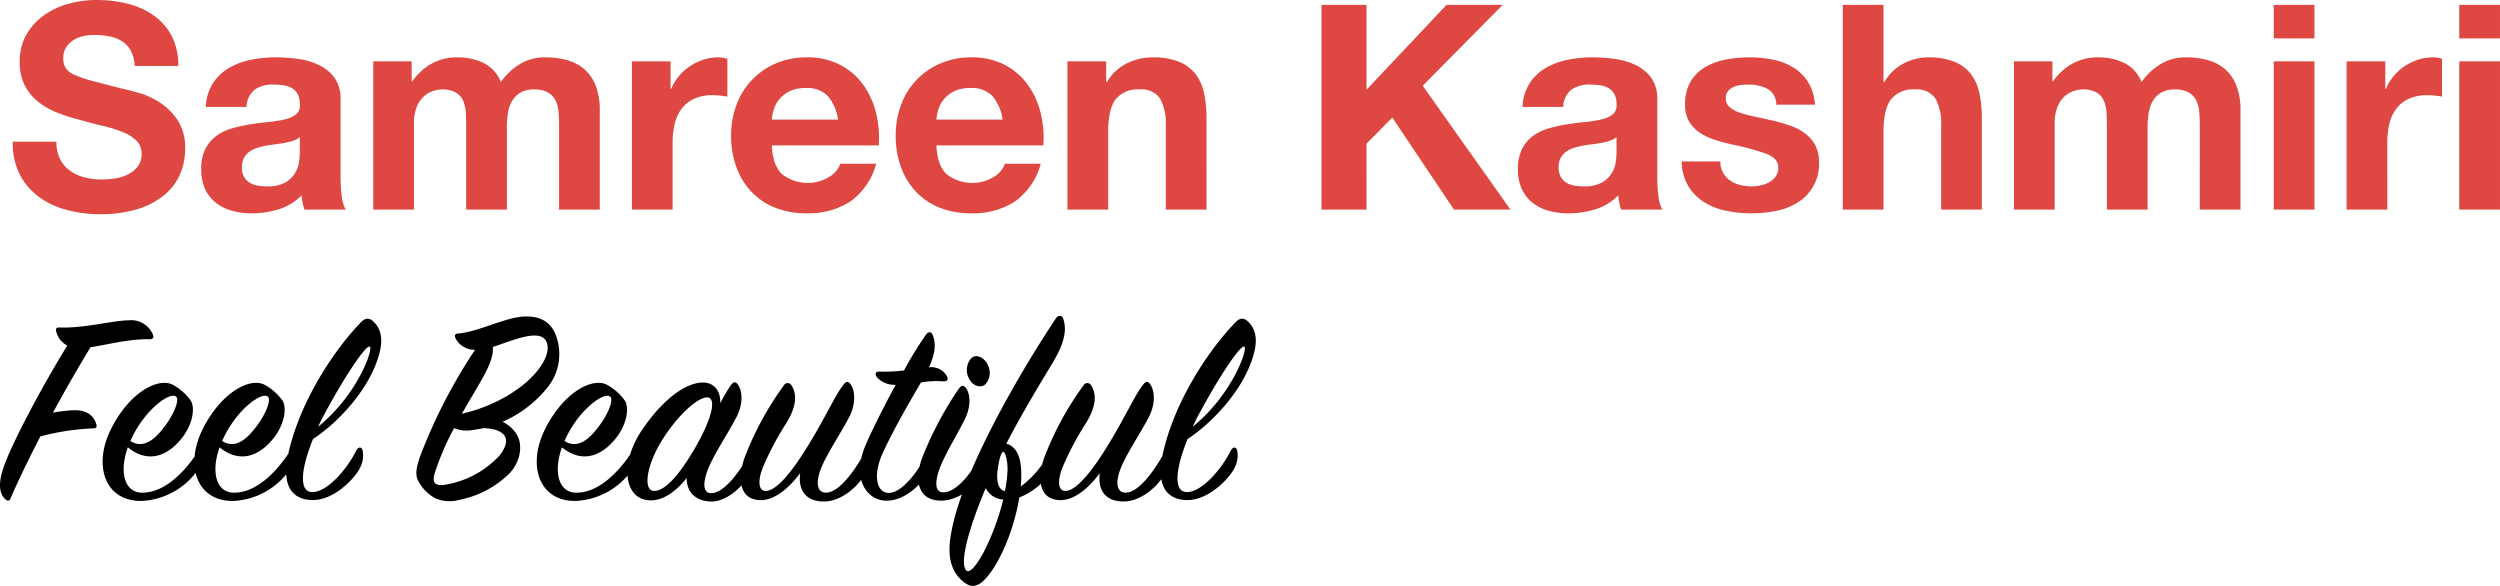 <svg xmlns="http://www.w3.org/2000/svg" width="435.937" height="102.165" viewBox="0 0 435.937 102.165">
  <g id="Group_29" data-name="Group 29" transform="translate(-1069.964 -6423.45)">
    <path id="Path_2" data-name="Path 2" d="M8.8,37.15H1.2a11.791,11.791,0,0,0,1.2,5.7A11.238,11.238,0,0,0,5.775,46.8a14.4,14.4,0,0,0,4.9,2.275A22.555,22.555,0,0,0,16.4,49.8a21.982,21.982,0,0,0,6.425-.85,13.587,13.587,0,0,0,4.65-2.375A9.885,9.885,0,0,0,30.3,42.95a10.909,10.909,0,0,0,.95-4.55,8.752,8.752,0,0,0-1.275-4.925A10.65,10.65,0,0,0,26.95,30.4a13.3,13.3,0,0,0-3.525-1.675Q21.65,28.2,20.65,28q-3.35-.85-5.425-1.4a20.123,20.123,0,0,1-3.25-1.1A3.57,3.57,0,0,1,10.4,24.3a3.209,3.209,0,0,1-.4-1.7,3.357,3.357,0,0,1,.5-1.9,4.342,4.342,0,0,1,1.275-1.25,5.082,5.082,0,0,1,1.725-.7,9.2,9.2,0,0,1,1.9-.2,13.389,13.389,0,0,1,2.675.25,6.448,6.448,0,0,1,2.175.85,4.417,4.417,0,0,1,1.525,1.65,6.312,6.312,0,0,1,.675,2.65h7.6a10.964,10.964,0,0,0-1.175-5.275A10.244,10.244,0,0,0,25.7,15.1a13.406,13.406,0,0,0-4.575-2.025,22.712,22.712,0,0,0-5.375-.625,18.292,18.292,0,0,0-4.8.65,13.4,13.4,0,0,0-4.3,2,10.647,10.647,0,0,0-3.075,3.375A9.348,9.348,0,0,0,2.4,23.25a8.729,8.729,0,0,0,.925,4.175A8.83,8.83,0,0,0,5.75,30.3a13.4,13.4,0,0,0,3.4,1.875,34.185,34.185,0,0,0,3.9,1.225q1.95.55,3.85,1a24.2,24.2,0,0,1,3.4,1.05,7.336,7.336,0,0,1,2.425,1.5,3.132,3.132,0,0,1,.925,2.35,3.45,3.45,0,0,1-.7,2.225A4.909,4.909,0,0,1,21.2,42.9a7.829,7.829,0,0,1-2.25.675,15.639,15.639,0,0,1-2.25.175,11.933,11.933,0,0,1-3-.375,7.467,7.467,0,0,1-2.525-1.15A5.68,5.68,0,0,1,9.45,40.2,6.548,6.548,0,0,1,8.8,37.15ZM34.85,31.1a8.247,8.247,0,0,1,1.25-4.15,8.512,8.512,0,0,1,2.8-2.65,12.2,12.2,0,0,1,3.825-1.425A21.746,21.746,0,0,1,47,22.45a28.973,28.973,0,0,1,3.95.275A12.083,12.083,0,0,1,54.6,23.8a7.192,7.192,0,0,1,2.7,2.225A6.217,6.217,0,0,1,58.35,29.8V43.25a27.012,27.012,0,0,0,.2,3.35,6.056,6.056,0,0,0,.7,2.4h-7.2a10.188,10.188,0,0,1-.325-1.225A10.666,10.666,0,0,1,51.55,46.5a9.252,9.252,0,0,1-4,2.45,16.055,16.055,0,0,1-4.7.7,12.7,12.7,0,0,1-3.45-.45,7.9,7.9,0,0,1-2.8-1.4,6.517,6.517,0,0,1-1.875-2.4,8.114,8.114,0,0,1-.675-3.45,7.537,7.537,0,0,1,.775-3.625,6.48,6.48,0,0,1,2-2.275,8.961,8.961,0,0,1,2.8-1.275A29.891,29.891,0,0,1,42.8,34.1q1.6-.25,3.15-.4a18.943,18.943,0,0,0,2.75-.45,4.794,4.794,0,0,0,1.9-.875,1.921,1.921,0,0,0,.65-1.675,3.767,3.767,0,0,0-.375-1.825,2.758,2.758,0,0,0-1-1.05,3.934,3.934,0,0,0-1.45-.5A11.865,11.865,0,0,0,46.65,27.2a5.389,5.389,0,0,0-3.3.9,4.018,4.018,0,0,0-1.4,3Zm16.4,5.25a3.185,3.185,0,0,1-1.125.625,11.49,11.49,0,0,1-1.45.375q-.775.15-1.625.25t-1.7.25a12.822,12.822,0,0,0-1.575.4,4.657,4.657,0,0,0-1.35.675A3.209,3.209,0,0,0,41.5,40a3.458,3.458,0,0,0-.35,1.65,3.34,3.34,0,0,0,.35,1.6,2.683,2.683,0,0,0,.95,1.025,4.009,4.009,0,0,0,1.4.525,8.936,8.936,0,0,0,1.65.15,6.276,6.276,0,0,0,3.25-.7,4.682,4.682,0,0,0,1.7-1.675,5.357,5.357,0,0,0,.675-1.975A13.568,13.568,0,0,0,51.25,39Zm12.8-13.2V49h7.1V34a7.307,7.307,0,0,1,.55-3.075,4.964,4.964,0,0,1,1.325-1.8,4.4,4.4,0,0,1,1.6-.85,5.321,5.321,0,0,1,1.325-.225,4.715,4.715,0,0,1,2.575.575,3.191,3.191,0,0,1,1.25,1.525,6.386,6.386,0,0,1,.425,2.075q.05,1.125.05,2.275V49h7.1V34.6a16.1,16.1,0,0,1,.175-2.375,6.006,6.006,0,0,1,.7-2.1,4.166,4.166,0,0,1,1.45-1.5A4.542,4.542,0,0,1,92.1,28.05a4.792,4.792,0,0,1,2.375.5A3.33,3.33,0,0,1,95.8,29.9a5.2,5.2,0,0,1,.55,2q.1,1.15.1,2.45V49h7.1V31.7a11.659,11.659,0,0,0-.7-4.275,7.33,7.33,0,0,0-1.95-2.875,7.65,7.65,0,0,0-3-1.6,13.787,13.787,0,0,0-3.8-.5,8.308,8.308,0,0,0-4.675,1.3,11,11,0,0,0-3.125,3,6.287,6.287,0,0,0-3.075-3.35,10.405,10.405,0,0,0-4.475-.95,9.142,9.142,0,0,0-4.525,1.1,10.111,10.111,0,0,0-3.375,3.1h-.1v-3.5Zm45.1,0V49h7.1V37.35a14.288,14.288,0,0,1,.35-3.25,7.117,7.117,0,0,1,1.175-2.625A5.715,5.715,0,0,1,119.95,29.7a7.564,7.564,0,0,1,3.3-.65,12.68,12.68,0,0,1,1.35.075q.7.075,1.2.175V22.7a5.537,5.537,0,0,0-1.55-.25,8.479,8.479,0,0,0-2.6.4,9.528,9.528,0,0,0-2.35,1.125,8.844,8.844,0,0,0-1.95,1.75A8.732,8.732,0,0,0,116,27.95h-.1v-4.8ZM145.1,33.3H133.55a8.15,8.15,0,0,1,.325-1.7,5.22,5.22,0,0,1,.95-1.8,5.378,5.378,0,0,1,1.8-1.425,6.177,6.177,0,0,1,2.825-.575,4.986,4.986,0,0,1,3.875,1.4A8.206,8.206,0,0,1,145.1,33.3Zm-11.55,4.5H152.2a18.25,18.25,0,0,0-.5-5.75,14.074,14.074,0,0,0-2.275-4.9,11.476,11.476,0,0,0-4.025-3.425,12.292,12.292,0,0,0-5.75-1.275,13.388,13.388,0,0,0-5.375,1.05,12.5,12.5,0,0,0-6.875,7.2,15.076,15.076,0,0,0-.95,5.4,15.739,15.739,0,0,0,.925,5.5A12.49,12.49,0,0,0,130,45.9a11.436,11.436,0,0,0,4.15,2.775,14.764,14.764,0,0,0,5.5.975,13.54,13.54,0,0,0,7.5-2,11.864,11.864,0,0,0,4.6-6.65H145.5a4.459,4.459,0,0,1-1.9,2.275,7.279,7.279,0,0,1-8.3-.475Q133.7,41.25,133.55,37.8Zm40.25-4.5H162.25a8.15,8.15,0,0,1,.325-1.7,5.22,5.22,0,0,1,.95-1.8,5.378,5.378,0,0,1,1.8-1.425,6.177,6.177,0,0,1,2.825-.575,4.986,4.986,0,0,1,3.875,1.4A8.206,8.206,0,0,1,173.8,33.3Zm-11.55,4.5H180.9a18.25,18.25,0,0,0-.5-5.75,14.074,14.074,0,0,0-2.275-4.9,11.476,11.476,0,0,0-4.025-3.425,12.292,12.292,0,0,0-5.75-1.275,13.388,13.388,0,0,0-5.375,1.05,12.5,12.5,0,0,0-6.875,7.2,15.077,15.077,0,0,0-.95,5.4,15.739,15.739,0,0,0,.925,5.5,12.49,12.49,0,0,0,2.625,4.3,11.436,11.436,0,0,0,4.15,2.775,14.764,14.764,0,0,0,5.5.975,13.54,13.54,0,0,0,7.5-2,11.864,11.864,0,0,0,4.6-6.65H174.2a4.459,4.459,0,0,1-1.9,2.275A7.279,7.279,0,0,1,164,42.8Q162.4,41.25,162.25,37.8ZM185.1,23.15V49h7.1V35.45q0-3.95,1.3-5.675a4.919,4.919,0,0,1,4.2-1.725,3.873,3.873,0,0,1,3.55,1.575,9.059,9.059,0,0,1,1,4.775V49h7.1V33.1a20.834,20.834,0,0,0-.425-4.375,8.32,8.32,0,0,0-1.475-3.35,6.931,6.931,0,0,0-2.875-2.15,12.058,12.058,0,0,0-4.675-.775,10.121,10.121,0,0,0-4.4,1.025A8.146,8.146,0,0,0,192,26.75h-.15v-3.6Zm44.3-9.85V49h7.85V37.5l4.5-4.55L252.5,49h9.85l-15.3-21.6L261,13.3h-9.8L237.25,28.1V13.3Zm35.05,17.8a8.248,8.248,0,0,1,1.25-4.15,8.512,8.512,0,0,1,2.8-2.65,12.2,12.2,0,0,1,3.825-1.425,21.746,21.746,0,0,1,4.275-.425,28.973,28.973,0,0,1,3.95.275A12.083,12.083,0,0,1,284.2,23.8a7.192,7.192,0,0,1,2.7,2.225,6.218,6.218,0,0,1,1.05,3.775V43.25a27.013,27.013,0,0,0,.2,3.35,6.056,6.056,0,0,0,.7,2.4h-7.2a10.191,10.191,0,0,1-.325-1.225,10.663,10.663,0,0,1-.175-1.275,9.252,9.252,0,0,1-4,2.45,16.055,16.055,0,0,1-4.7.7A12.7,12.7,0,0,1,269,49.2a7.9,7.9,0,0,1-2.8-1.4,6.517,6.517,0,0,1-1.875-2.4,8.115,8.115,0,0,1-.675-3.45,7.537,7.537,0,0,1,.775-3.625,6.48,6.48,0,0,1,2-2.275,8.961,8.961,0,0,1,2.8-1.275A29.891,29.891,0,0,1,272.4,34.1q1.6-.25,3.15-.4a18.943,18.943,0,0,0,2.75-.45,4.794,4.794,0,0,0,1.9-.875,1.92,1.92,0,0,0,.65-1.675,3.767,3.767,0,0,0-.375-1.825,2.758,2.758,0,0,0-1-1.05,3.934,3.934,0,0,0-1.45-.5,11.865,11.865,0,0,0-1.775-.125,5.389,5.389,0,0,0-3.3.9,4.018,4.018,0,0,0-1.4,3Zm16.4,5.25a3.185,3.185,0,0,1-1.125.625,11.489,11.489,0,0,1-1.45.375q-.775.15-1.625.25t-1.7.25a12.822,12.822,0,0,0-1.575.4,4.656,4.656,0,0,0-1.35.675A3.209,3.209,0,0,0,271.1,40a3.459,3.459,0,0,0-.35,1.65,3.34,3.34,0,0,0,.35,1.6,2.683,2.683,0,0,0,.95,1.025,4.009,4.009,0,0,0,1.4.525,8.936,8.936,0,0,0,1.65.15,6.276,6.276,0,0,0,3.25-.7,4.682,4.682,0,0,0,1.7-1.675,5.357,5.357,0,0,0,.675-1.975,13.565,13.565,0,0,0,.125-1.6Zm18.1,4.25H292.2a8.692,8.692,0,0,0,1.175,4.325,8.579,8.579,0,0,0,2.75,2.775,11.614,11.614,0,0,0,3.825,1.5,21.42,21.42,0,0,0,4.4.45,22,22,0,0,0,4.325-.425,10.965,10.965,0,0,0,3.775-1.475,7.852,7.852,0,0,0,3.7-7.05,6.017,6.017,0,0,0-.7-3.025,6.408,6.408,0,0,0-1.85-2.05,9.951,9.951,0,0,0-2.625-1.325,30,30,0,0,0-3.025-.85q-1.5-.35-2.95-.65a22.814,22.814,0,0,1-2.575-.675,5.4,5.4,0,0,1-1.825-.975,1.947,1.947,0,0,1-.7-1.55,1.915,1.915,0,0,1,.4-1.275,2.626,2.626,0,0,1,.975-.725,4.34,4.34,0,0,1,1.275-.325,12.256,12.256,0,0,1,1.3-.075,7.085,7.085,0,0,1,3.3.725A3.106,3.106,0,0,1,308.7,30.7h6.75a8.482,8.482,0,0,0-1.225-3.975A8.092,8.092,0,0,0,311.65,24.2a10.778,10.778,0,0,0-3.525-1.35,20.48,20.48,0,0,0-4.075-.4,22.2,22.2,0,0,0-4.1.375,11.29,11.29,0,0,0-3.6,1.3,7.187,7.187,0,0,0-2.575,2.525,7.778,7.778,0,0,0-.975,4.1,5.526,5.526,0,0,0,.7,2.875,6.078,6.078,0,0,0,1.85,1.95,10.337,10.337,0,0,0,2.625,1.25q1.475.475,3.025.825a42.435,42.435,0,0,1,5.925,1.6q2.125.8,2.125,2.4a2.627,2.627,0,0,1-.45,1.575,3.411,3.411,0,0,1-1.125,1,5.358,5.358,0,0,1-1.5.55,7.6,7.6,0,0,1-1.575.175,8.121,8.121,0,0,1-2.025-.25,5.252,5.252,0,0,1-1.725-.775,4.15,4.15,0,0,1-1.225-1.35A3.894,3.894,0,0,1,298.95,40.6ZM320.3,13.3V49h7.1V35.45q0-3.95,1.3-5.675a4.919,4.919,0,0,1,4.2-1.725,3.873,3.873,0,0,1,3.55,1.575,9.059,9.059,0,0,1,1,4.775V49h7.1V33.1a20.833,20.833,0,0,0-.425-4.375,8.32,8.32,0,0,0-1.475-3.35,6.931,6.931,0,0,0-2.875-2.15,12.058,12.058,0,0,0-4.675-.775,9.311,9.311,0,0,0-4.1,1.025,8.222,8.222,0,0,0-3.45,3.275h-.15V13.3Zm29.85,9.85V49h7.1V34a7.307,7.307,0,0,1,.55-3.075,4.965,4.965,0,0,1,1.325-1.8,4.4,4.4,0,0,1,1.6-.85,5.32,5.32,0,0,1,1.325-.225,4.715,4.715,0,0,1,2.575.575,3.191,3.191,0,0,1,1.25,1.525,6.385,6.385,0,0,1,.425,2.075q.05,1.125.05,2.275V49h7.1V34.6a16.1,16.1,0,0,1,.175-2.375,6.006,6.006,0,0,1,.7-2.1,4.166,4.166,0,0,1,1.45-1.5,4.542,4.542,0,0,1,2.425-.575,4.792,4.792,0,0,1,2.375.5A3.33,3.33,0,0,1,381.9,29.9a5.2,5.2,0,0,1,.55,2q.1,1.15.1,2.45V49h7.1V31.7a11.659,11.659,0,0,0-.7-4.275A7.33,7.33,0,0,0,387,24.55a7.65,7.65,0,0,0-3-1.6,13.787,13.787,0,0,0-3.8-.5,8.308,8.308,0,0,0-4.675,1.3,11,11,0,0,0-3.125,3,6.287,6.287,0,0,0-3.075-3.35,10.405,10.405,0,0,0-4.475-.95,9.142,9.142,0,0,0-4.525,1.1,10.111,10.111,0,0,0-3.375,3.1h-.1v-3.5Zm52.4-4V13.3h-7.1v5.85Zm-7.1,4V49h7.1V23.15Zm12.7,0V49h7.1V37.35a14.288,14.288,0,0,1,.35-3.25,7.117,7.117,0,0,1,1.175-2.625A5.715,5.715,0,0,1,418.95,29.7a7.564,7.564,0,0,1,3.3-.65,12.679,12.679,0,0,1,1.35.075q.7.075,1.2.175V22.7a5.537,5.537,0,0,0-1.55-.25,8.478,8.478,0,0,0-2.6.4,9.528,9.528,0,0,0-2.35,1.125,8.845,8.845,0,0,0-1.95,1.75A8.732,8.732,0,0,0,415,27.95h-.1v-4.8Zm26.75-4V13.3h-7.1v5.85Zm-7.1,4V49h7.1V23.15Z" transform="translate(1071 6411)" fill="#df4842"/>
    <path id="Path_3" data-name="Path 3" d="M10.7,8.7C6.3,15.85,1.05,25.65-.45,30.05c-1.05,3.1-.55,4.7.4,5.5.35.3.65.3.85-.2C2.25,32,4.1,28.25,6,24.55a41.98,41.98,0,0,1,9.2-1.4c.6,0,.7-.3.55-.75-.45-1.5-1.7-2.55-4.2-2.4a24.909,24.909,0,0,0-3.35.4C10.65,15.9,13,11.85,14.75,9c3.05-.45,6.55-1.45,10.3-1.4.65,0,.75-.35.6-.75a4.066,4.066,0,0,0-4.1-2.55c-2.8,0-8.1,1.45-12.25,1.25-.5,0-.65.2-.55.6A3.655,3.655,0,0,0,10.7,8.7ZM21.25,26.45C24.75,29.3,28.1,28,30.55,25c2.1-2.55,2.5-5.6,1.6-6.8a9.3,9.3,0,0,0-2.95-2.6c-2.5-1.45-7.6,1.15-10.85,7.6s-1.05,12.7,5.3,12.6a12.67,12.67,0,0,0,9.8-5.4,4.057,4.057,0,0,0,.85-3.1c-.2-.45-.6-.45-.85-.05-2.15,3.3-5.8,7.3-9.95,7.1C20.85,34.2,19.65,31.05,21.25,26.45Zm.45-1.1c.1-.25.25-.55.4-.85,2.35-4.75,6.5-7.75,7.55-6.9.7.55-.4,3.15-2,5.25C26.2,24.75,24.15,26.9,21.7,25.35Zm15.55,1.1C40.75,29.3,44.1,28,46.55,25c2.1-2.55,2.5-5.6,1.6-6.8a9.3,9.3,0,0,0-2.95-2.6c-2.5-1.45-7.6,1.15-10.85,7.6s-1.05,12.7,5.3,12.6a12.67,12.67,0,0,0,9.8-5.4,4.057,4.057,0,0,0,.85-3.1c-.2-.45-.6-.45-.85-.05-2.15,3.3-5.8,7.3-9.95,7.1C36.85,34.2,35.65,31.05,37.25,26.45Zm.45-1.1c.1-.25.25-.55.4-.85,2.35-4.75,6.5-7.75,7.55-6.9.7.55-.4,3.15-2,5.25C42.2,24.75,40.15,26.9,37.7,25.35ZM53.55,25C58,22.1,63.6,16.1,65.15,9.95c.6-2.35.3-4.2-1.15-5.5-.7-.65-1.4-.55-2.15.25C56.75,10,51.05,19.05,49.2,27.75c-1.15,5.4.7,7.8,4.15,7.9,4,.1,7.65-4.05,8.35-5.55a4.6,4.6,0,0,0,.5-3.1c-.2-.7-.75-.65-1.1,0-1.95,3.85-5.45,7.45-7.85,7.25C51,34.05,51.55,29.9,53.55,25Zm.9-2.15q.525-1.2,1.2-2.4C59.1,14.05,62.8,8.5,63.45,8.9S61.3,17.3,54.45,22.85ZM81.8,9.45a93.128,93.128,0,0,0-9.55,18.5c-1.15,3.2-.65,4,.1,5.1a7.02,7.02,0,0,0,2.55,2.3,6.311,6.311,0,0,0,4.2.25,17.059,17.059,0,0,0,8.75-4.65C90,28.6,90.05,25.65,89,24.1A6.012,6.012,0,0,0,86.6,22a20.5,20.5,0,0,0,7.8-5.95A9.226,9.226,0,0,0,96.15,7.7c-.9-3.4-3.35-4.2-5.9-4.05C86.9,3.85,82.4,6.3,78.9,6.6c-.6.05-.75.3-.5.85A3.745,3.745,0,0,0,81.8,9.45ZM79.5,20.6c1.45-2.55,2.9-4.9,3.9-6.75,1.25-2.3,1.6-3.8,1.5-4.9,3.45-1.1,8.4-3.4,9.4-.8C95.55,11.55,89.4,18.3,79.5,20.6Zm3.85,2.5c4.55.25,4.55,2.5,2.7,4.8A16.477,16.477,0,0,1,76.4,33c-1.6.2-2.15-.4-1.6-2.15a46.55,46.55,0,0,1,3.35-7.75,5.618,5.618,0,0,0,3.1.35C81.95,23.35,82.65,23.25,83.35,23.1Zm13.6,3.35c3.5,2.85,6.85,1.55,9.3-1.45,2.1-2.55,2.5-5.6,1.6-6.8a9.3,9.3,0,0,0-2.95-2.6c-2.5-1.45-7.6,1.15-10.85,7.6S93,35.9,99.35,35.8a12.67,12.67,0,0,0,9.8-5.4,4.057,4.057,0,0,0,.85-3.1c-.2-.45-.6-.45-.85-.05-2.15,3.3-5.8,7.3-9.95,7.1C96.55,34.2,95.35,31.05,96.95,26.45Zm.45-1.1c.1-.25.25-.55.4-.85,2.35-4.75,6.5-7.75,7.55-6.9.7.55-.4,3.15-2,5.25C101.9,24.75,99.85,26.9,97.4,25.35Zm27.15-6.6c.1-1.95-.9-3.6-3.05-3.6-2.5,0-6.45,2.25-10.5,8.15-4.15,6.05-3.2,12.4,1.45,12.4,2.4,0,4.65-1.85,6.25-3.9,0,2.35,1.4,3.95,4.1,4.1,2.75.15,5.9-2.6,7.2-5.35a4.491,4.491,0,0,0,.45-3.1c-.2-.45-.55-.4-.8.05-1.75,3.45-4.5,6.85-6.55,6.95-1.7.1-1.65-2.05-.4-4.85,1.2-2.65,3.7-6.4,4.8-8.65,1.2-2.5.8-4.65.05-5.55q-.525-.675-1.2.3C125.8,16.5,125.2,17.55,124.55,18.75ZM120.2,26.5c-2.55,4.4-5.15,7.6-7.2,7.55-1.95-.05-1.3-4.45,1.35-8.75,2.75-4.45,6.4-7.7,8-7.55C123.8,17.9,123.35,21,120.2,26.5Zm18.3,4.45c-.4,2.9.9,4.95,4.15,4.95,2.95,0,6.05-2.55,7.5-5.35a4.351,4.351,0,0,0,.45-3.15c-.2-.45-.65-.4-.9.05-1.95,3.5-4.5,6.8-6.6,6.9-1.8.1-2-2-.7-4.85,1.15-2.55,3.65-6.3,4.75-8.55,1.2-2.5.8-4.7.05-5.6-.4-.5-.75-.4-1.25.3-1.6,2.15-3.05,5.6-6.2,10.7-2.7,4.35-5.45,7.85-7.4,7.7-1.15-.1-1.3-1.9-.25-4.35a51.186,51.186,0,0,1,3.9-7.35c1.8-2.85,2.05-5.1.95-6.75a.752.752,0,0,0-1.3.05,53.656,53.656,0,0,0-6.9,12.75c-1.1,3.3-1,7,2.55,7.25C134.1,35.85,136.75,33.3,138.5,30.95Zm16.65-15.4c-2.15,3.95-4.25,8.15-5.3,10.65-2.4,5.75.25,9.45,3.55,9.55,4,.15,7.3-4.25,7.95-5.7a4.184,4.184,0,0,0,.5-2.85c-.2-.7-.75-.6-1.05,0-1.85,3.75-4.7,7.3-6.95,7.2-2.1-.1-2.65-3.2-1-6.85,1.9-4.2,4.75-9.05,6.7-12.4a14.919,14.919,0,0,1,3.9-.2c.75,0,.95-.35.6-.95a3.13,3.13,0,0,0-3.1-1.5c1.2-2.6,1.2-4.25.65-5.65-.25-.6-.75-.65-1.2,0a64.247,64.247,0,0,0-3.8,6.2,28.5,28.5,0,0,1-4.15.2c-.75-.05-1.05.3-.55,1A4.125,4.125,0,0,0,155.15,15.55Zm16.05-3.5c-.65-1.35-2.1-1.95-2.9-1.1a3.1,3.1,0,0,0-.25,3.7c.75,1.3,2.15,1.45,2.8.75A3.02,3.02,0,0,0,171.2,12.05Zm-8.15,23.7c2.8,0,5.95-2.1,7.45-5.2a3.56,3.56,0,0,0,.35-3.1c-.2-.4-.55-.45-.8,0-1.5,3.45-4.25,6.75-6.5,6.85-1.6.1-1.7-1.85-.5-4.75,1.05-2.5,3.15-5.9,4.2-8.1,1.2-2.5.8-4.65.05-5.45-.4-.45-.75-.3-1.2.3a61.73,61.73,0,0,0-6.4,12.15C158.3,32.55,159.25,35.75,163.05,35.75Zm11.4-9.95c2.7-5.25,6.15-10.9,8.2-14.3,2.15-3.65,2.3-5.8,1.7-7.5-.2-.6-.85-.65-1.25-.05-5.55,8.3-17.05,27.45-18.45,38.6-.55,4.25.95,6.2,2.2,7.25,1.5,1.3,2.75,1.1,4.45-1,2.4-3,4.6-8.55,5.4-13.6a12.006,12.006,0,0,0,6-5.2,4.978,4.978,0,0,0,.5-3c-.25-.7-.75-.65-1.05-.05a17.2,17.2,0,0,1-5.2,6.35c.05-.6.1-1.15.1-1.7C177.1,28.3,176.35,26.4,174.45,25.8Zm-.25,8.3c-.95-.2-1.4-1.25-1.35-2.85.05-1.15.5-3.8,1-4,.35-.15.85,1.4.8,3.25A22.852,22.852,0,0,1,174.2,34.1Zm-3.35-.55a3.549,3.549,0,0,0,3.05,2c-1.65,6.85-5.4,13.75-6.5,12.3C166.25,46.4,168.05,40.2,170.85,33.55Zm19.9-2.6c-.4,2.9.9,4.95,4.15,4.95,2.95,0,6.05-2.55,7.5-5.35a4.351,4.351,0,0,0,.45-3.15c-.2-.45-.65-.4-.9.05-1.95,3.5-4.5,6.8-6.6,6.9-1.8.1-2-2-.7-4.85,1.15-2.55,3.65-6.3,4.75-8.55,1.2-2.5.8-4.7.05-5.6-.4-.5-.75-.4-1.25.3-1.6,2.15-3.05,5.6-6.2,10.7-2.7,4.35-5.45,7.85-7.4,7.7-1.15-.1-1.3-1.9-.25-4.35a51.186,51.186,0,0,1,3.9-7.35c1.8-2.85,2.05-5.1.95-6.75a.752.752,0,0,0-1.3.05A53.656,53.656,0,0,0,181,28.4c-1.1,3.3-1,7,2.55,7.25C186.35,35.85,189,33.3,190.75,30.95ZM206.05,25c4.45-2.9,10.05-8.9,11.6-15.05.6-2.35.3-4.2-1.15-5.5-.7-.65-1.4-.55-2.15.25-5.1,5.3-10.8,14.35-12.65,23.05-1.15,5.4.7,7.8,4.15,7.9,4,.1,7.65-4.05,8.35-5.55a4.6,4.6,0,0,0,.5-3.1c-.2-.7-.75-.65-1.1,0-1.95,3.85-5.45,7.45-7.85,7.25C203.5,34.05,204.05,29.9,206.05,25Zm.9-2.15q.525-1.2,1.2-2.4c3.45-6.4,7.15-11.95,7.8-11.55S213.8,17.3,206.95,22.85Z" transform="translate(1071 6475)"/>
  </g>
</svg>
